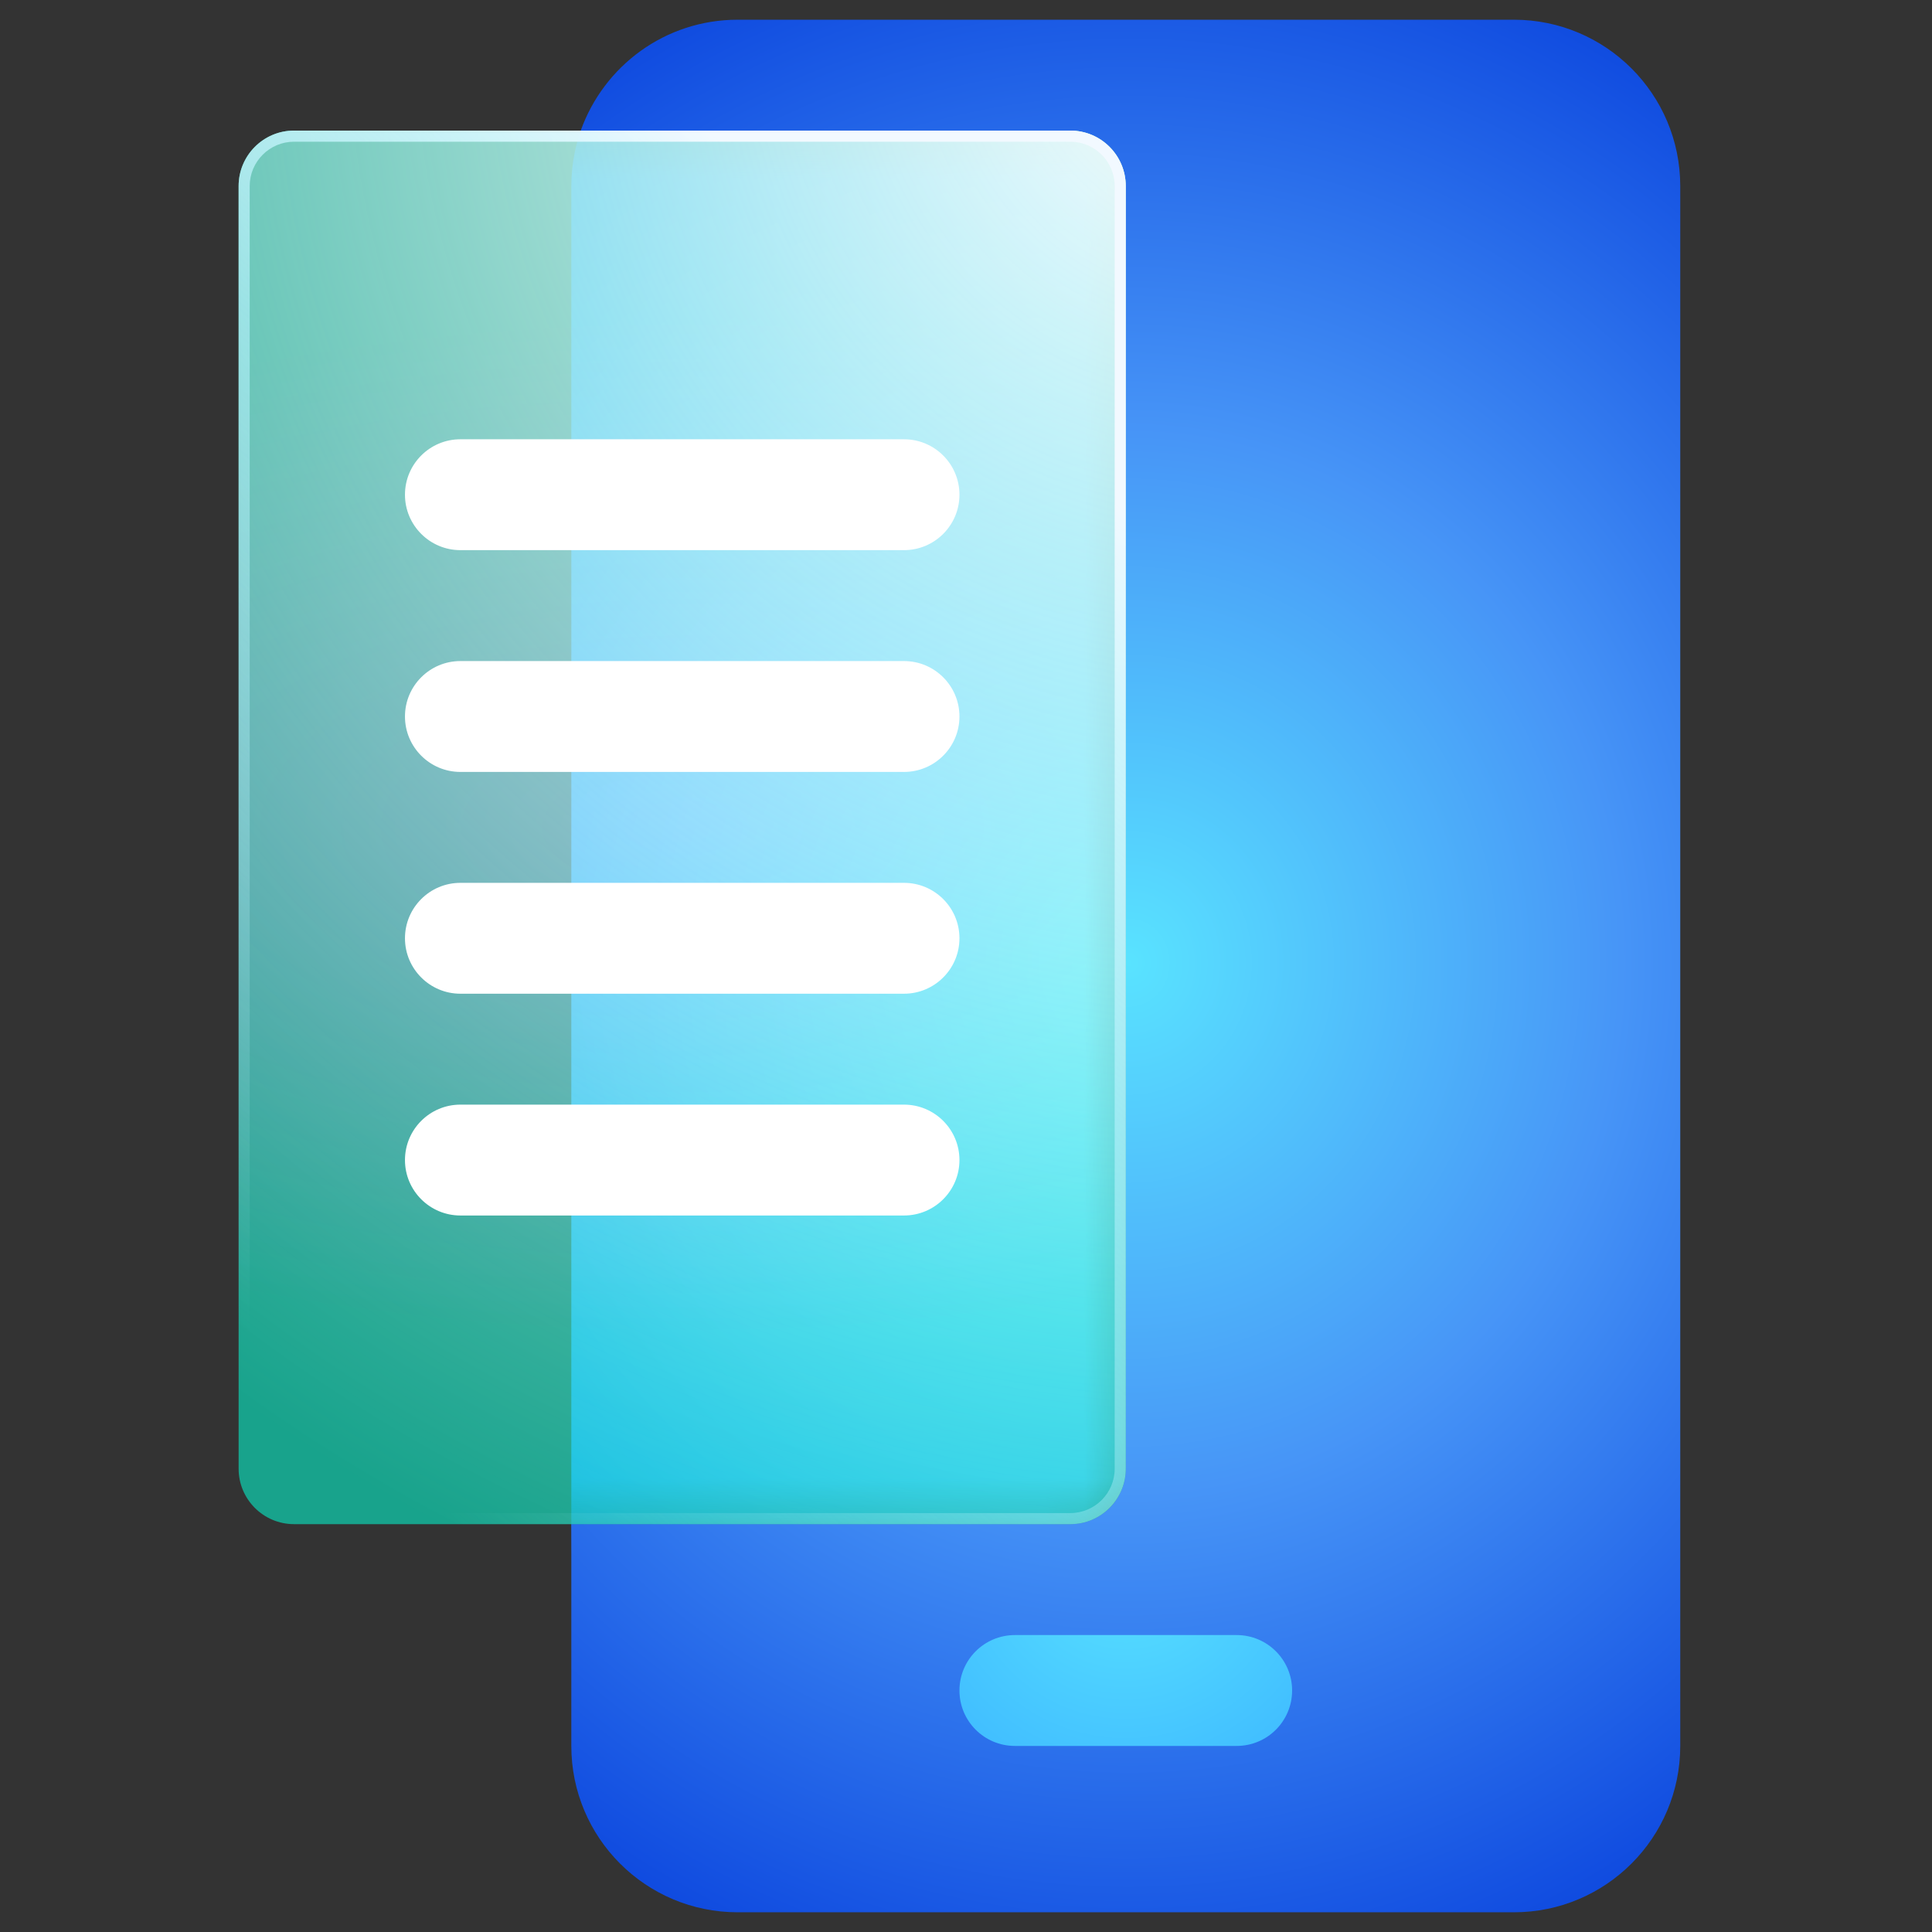 <svg width="49" height="49" viewBox="0 0 49 49" fill="none" xmlns="http://www.w3.org/2000/svg">
<rect x="0" y="0" width="49" height="49" fill="#333333" stroke="none"/>
<mask id="mask0_61_2038" style="mask-type:luminance" maskUnits="userSpaceOnUse" x="6" y="3" width="23" height="36">
<path d="M27.146 38.656H7.458C6.682 38.656 6.052 38.027 6.052 37.25V4.719C6.052 3.942 6.682 3.312 7.458 3.312H27.146C27.923 3.312 28.552 3.942 28.552 4.719V37.25C28.552 38.027 27.923 38.656 27.146 38.656Z" fill="white"/>
</mask>
<g mask="url(#mask0_61_2038)">
<path d="M38.396 48.5H18.709C16.378 48.5 14.49 46.611 14.49 44.281V4.719C14.49 2.389 16.378 0.5 18.709 0.5H38.396C40.726 0.5 42.615 2.389 42.615 4.719V44.281C42.615 46.611 40.726 48.5 38.396 48.5Z" fill="url(#paint0_radial_61_2038)"/>
</g>
<path d="M38.396 0.5H18.709C16.872 0.5 15.31 1.674 14.731 3.312H27.146C27.923 3.312 28.552 3.942 28.552 4.719V37.25C28.552 38.027 27.923 38.656 27.146 38.656H14.49V44.281C14.49 46.611 16.378 48.5 18.709 48.5H38.396C40.726 48.5 42.615 46.611 42.615 44.281V4.719C42.615 2.389 40.726 0.5 38.396 0.5Z" fill="url(#paint1_radial_61_2038)"/>
<path d="M31.365 44.281H25.74C24.963 44.281 24.334 43.652 24.334 42.875C24.334 42.098 24.963 41.469 25.74 41.469H31.365C32.141 41.469 32.771 42.098 32.771 42.875C32.771 43.652 32.141 44.281 31.365 44.281Z" fill="url(#paint2_radial_61_2038)"/>
<g opacity="0.55">
<path d="M27.146 38.656H7.458C6.682 38.656 6.052 38.027 6.052 37.25V4.719C6.052 3.942 6.682 3.312 7.458 3.312H27.146C27.923 3.312 28.552 3.942 28.552 4.719V37.25C28.552 38.027 27.923 38.656 27.146 38.656Z" fill="url(#paint3_radial_61_2038)"/>
</g>
<path d="M27.146 3.312H7.458C6.682 3.312 6.052 3.942 6.052 4.719V37.25C6.052 38.027 6.682 38.656 7.458 38.656H27.146C27.923 38.656 28.552 38.027 28.552 37.25V4.719C28.552 3.942 27.923 3.312 27.146 3.312Z" fill="url(#paint4_radial_61_2038)"/>
<path d="M27.146 3.594C27.766 3.594 28.271 4.098 28.271 4.719V37.25C28.271 37.87 27.766 38.375 27.146 38.375H7.458C6.838 38.375 6.333 37.87 6.333 37.25V4.719C6.333 4.098 6.838 3.594 7.458 3.594H27.146ZM27.146 3.312H7.458C6.682 3.312 6.052 3.942 6.052 4.719V37.25C6.052 38.027 6.682 38.656 7.458 38.656H27.146C27.923 38.656 28.552 38.027 28.552 37.25V4.719C28.552 3.942 27.923 3.312 27.146 3.312Z" fill="url(#paint5_linear_61_2038)"/>
<path d="M22.927 13.953H11.677C10.901 13.953 10.271 13.323 10.271 12.547C10.271 11.77 10.901 11.141 11.677 11.141H22.927C23.704 11.141 24.334 11.77 24.334 12.547C24.334 13.323 23.704 13.953 22.927 13.953Z" fill="white"/>
<path d="M22.927 19.578H11.677C10.901 19.578 10.271 18.948 10.271 18.172C10.271 17.395 10.901 16.766 11.677 16.766H22.927C23.704 16.766 24.334 17.395 24.334 18.172C24.334 18.948 23.704 19.578 22.927 19.578Z" fill="white"/>
<path d="M22.927 25.203H11.677C10.901 25.203 10.271 24.573 10.271 23.797C10.271 23.02 10.901 22.391 11.677 22.391H22.927C23.704 22.391 24.334 23.02 24.334 23.797C24.334 24.573 23.704 25.203 22.927 25.203Z" fill="white"/>
<path d="M22.927 30.828H11.677C10.901 30.828 10.271 30.198 10.271 29.422C10.271 28.645 10.901 28.016 11.677 28.016H22.927C23.704 28.016 24.334 28.645 24.334 29.422C24.334 30.198 23.704 30.828 22.927 30.828Z" fill="white"/>
<defs>
<radialGradient id="paint0_radial_61_2038" cx="0" cy="0" r="1" gradientUnits="userSpaceOnUse" gradientTransform="translate(28.612 24.416) scale(30.194)">
<stop stop-color="#59E3FF"/>
<stop offset="0.438" stop-color="#4795F7"/>
<stop offset="1" stop-color="#0036D9"/>
</radialGradient>
<radialGradient id="paint1_radial_61_2038" cx="0" cy="0" r="1" gradientUnits="userSpaceOnUse" gradientTransform="translate(28.623 24.416) scale(28.234 30.831)">
<stop stop-color="#59E3FF"/>
<stop offset="0.438" stop-color="#4795F7"/>
<stop offset="1" stop-color="#0036D9"/>
</radialGradient>
<radialGradient id="paint2_radial_61_2038" cx="0" cy="0" r="1" gradientUnits="userSpaceOnUse" gradientTransform="translate(28.559 39.473) scale(18.379)">
<stop stop-color="#59E3FF"/>
<stop offset="0.502" stop-color="#34AAFF"/>
<stop offset="1" stop-color="#0036D9"/>
</radialGradient>
<radialGradient id="paint3_radial_61_2038" cx="0" cy="0" r="1" gradientUnits="userSpaceOnUse" gradientTransform="translate(17.306 20.984) scale(28.439 13.016)">
<stop stop-color="#59E3FF"/>
<stop offset="1" stop-color="#01FFD5"/>
</radialGradient>
<radialGradient id="paint4_radial_61_2038" cx="0" cy="0" r="1" gradientUnits="userSpaceOnUse" gradientTransform="translate(31.015 0.893) scale(42.619)">
<stop stop-color="white"/>
<stop offset="0.538" stop-color="#EEFEFF" stop-opacity="0.462"/>
<stop offset="1" stop-color="#E5FEFF" stop-opacity="0"/>
</radialGradient>
<linearGradient id="paint5_linear_61_2038" x1="6.007" y1="33.673" x2="26.599" y2="11.171" gradientUnits="userSpaceOnUse">
<stop stop-color="#B8F3FF" stop-opacity="0"/>
<stop offset="0.088" stop-color="#B8F3FF" stop-opacity="0.088"/>
<stop offset="0.232" stop-color="#B8F3FF" stop-opacity="0.232"/>
<stop offset="0.414" stop-color="#B8F3FF" stop-opacity="0.414"/>
<stop offset="0.626" stop-color="#B8F3FF" stop-opacity="0.626"/>
<stop offset="0.862" stop-color="#D5F8FF" stop-opacity="0.862"/>
<stop offset="1" stop-color="#F2F9FF"/>
</linearGradient>
</defs>
</svg>
